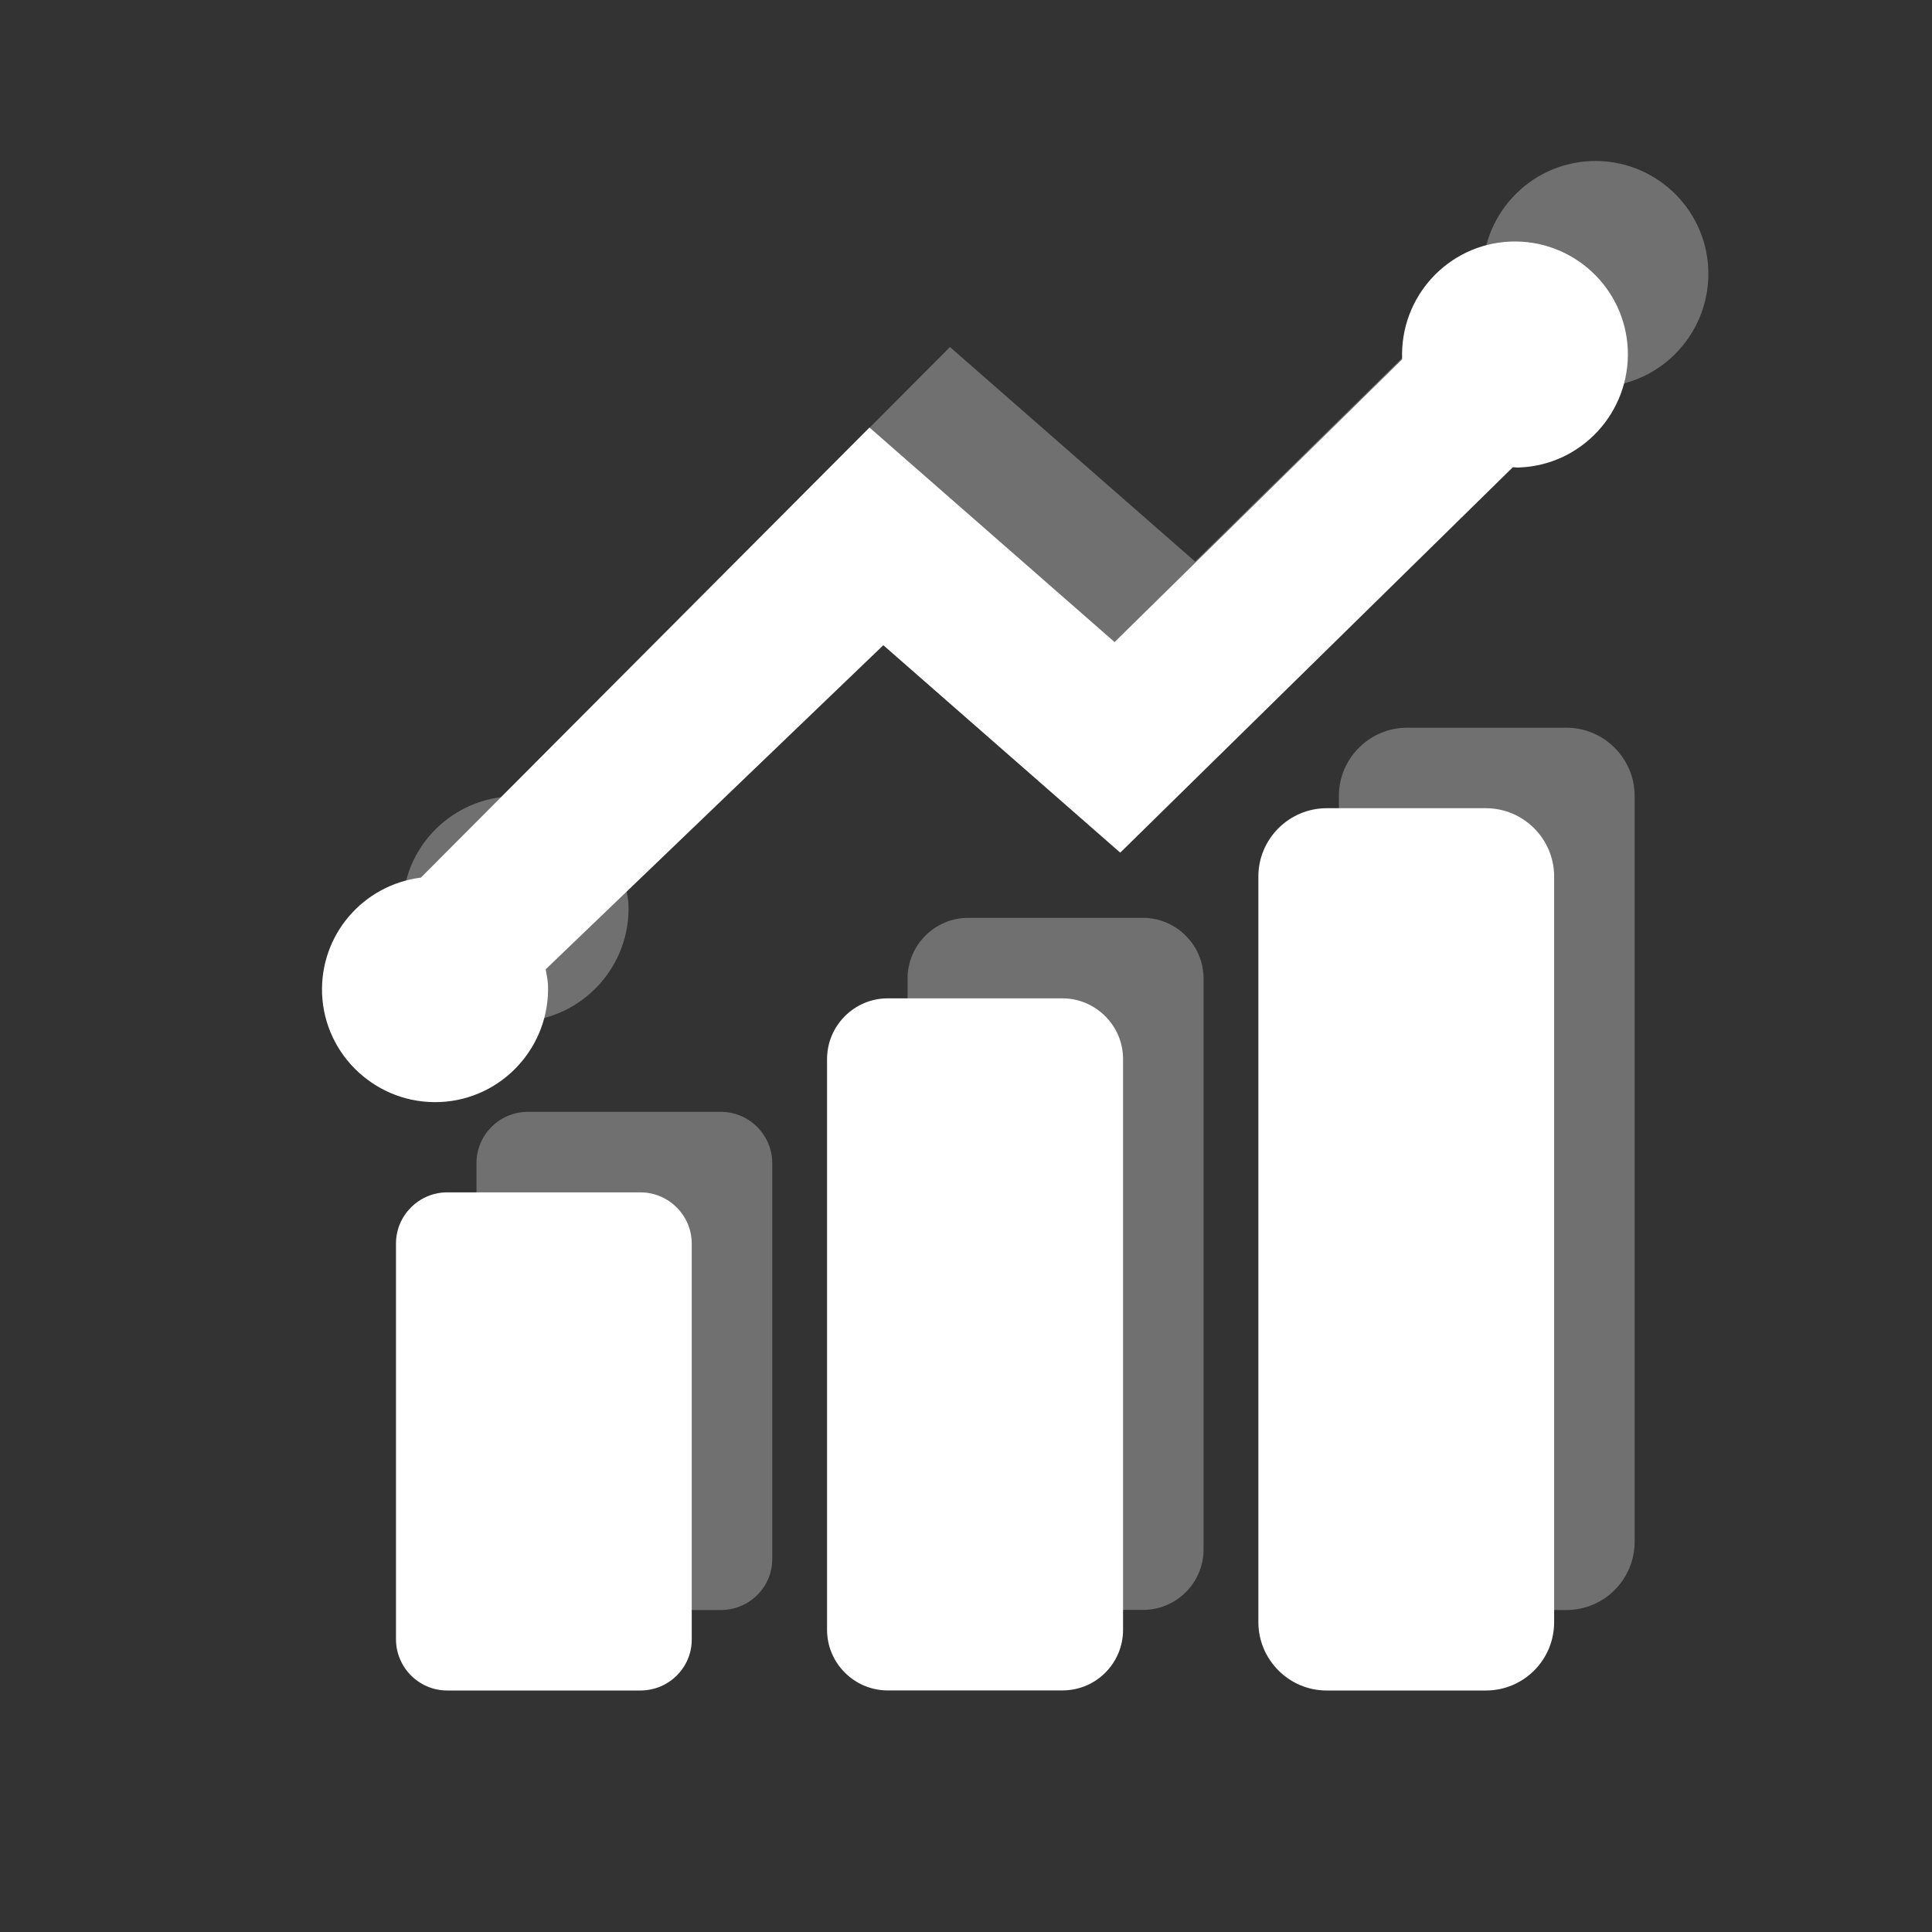 <svg width="24" height="24" viewBox="0 0 24 24" fill="none" xmlns="http://www.w3.org/2000/svg">
<rect x="0" y="0" width="24" height="24" fill="#333333" stroke="none"/>
<g opacity="0.3">
<path d="M8.956 20H6.555C6.203 20 5.919 19.712 5.919 19.363V14.448C5.919 14.096 6.207 13.812 6.555 13.812H8.956C9.308 13.812 9.593 14.1 9.593 14.448V19.363C9.596 19.715 9.308 20 8.956 20Z" fill="white"/>
<path d="M14.199 19.999H12.026C11.615 19.999 11.274 19.662 11.274 19.247V12.155C11.274 11.743 11.611 11.402 12.026 11.402H14.199C14.61 11.402 14.951 11.74 14.951 12.155V19.247C14.951 19.662 14.614 19.999 14.199 19.999Z" fill="white"/>
<path d="M19.459 20H17.479C17.012 20 16.632 19.616 16.632 19.152V9.887C16.632 9.42 17.015 9.04 17.479 9.04H19.459C19.927 9.04 20.306 9.423 20.306 9.887V19.152C20.306 19.62 19.927 20 19.459 20Z" fill="white"/>
<path d="M19.762 2.001C18.988 2.033 18.387 2.687 18.418 3.464L14.846 6.976L11.801 4.311L6.228 9.902C5.511 9.993 4.973 10.612 5.001 11.347C5.033 12.12 5.69 12.722 6.464 12.69C7.237 12.658 7.839 12.001 7.807 11.227C7.803 11.164 7.789 11.104 7.779 11.041L11.973 7.015L14.916 9.592L19.793 4.804C19.821 4.804 19.849 4.811 19.878 4.807C20.651 4.775 21.252 4.118 21.221 3.344C21.189 2.571 20.535 1.97 19.762 2.001Z" fill="white"/>
</g>
<path d="M7.956 21H5.555C5.203 21 4.919 20.712 4.919 20.363V15.448C4.919 15.096 5.207 14.812 5.555 14.812H7.956C8.308 14.812 8.593 15.1 8.593 15.448V20.363C8.596 20.715 8.308 21 7.956 21Z" fill="white"/>
<path d="M13.199 20.999H11.026C10.615 20.999 10.274 20.662 10.274 20.247V13.155C10.274 12.743 10.611 12.402 11.026 12.402H13.199C13.61 12.402 13.951 12.74 13.951 13.155V20.247C13.951 20.662 13.614 20.999 13.199 20.999Z" fill="white"/>
<path d="M18.459 21H16.479C16.012 21 15.632 20.616 15.632 20.152V10.887C15.632 10.42 16.015 10.04 16.479 10.04H18.459C18.927 10.04 19.306 10.423 19.306 10.887V20.152C19.306 20.62 18.927 21 18.459 21Z" fill="white"/>
<path d="M18.762 3.001C17.988 3.033 17.387 3.687 17.418 4.464L13.846 7.976L10.801 5.311L5.228 10.902C4.511 10.993 3.973 11.612 4.001 12.347C4.033 13.12 4.69 13.722 5.464 13.69C6.237 13.658 6.839 13.001 6.807 12.227C6.803 12.164 6.789 12.104 6.779 12.041L10.973 8.015L13.916 10.592L18.793 5.804C18.821 5.804 18.849 5.811 18.878 5.807C19.651 5.775 20.252 5.118 20.221 4.344C20.189 3.571 19.535 2.97 18.762 3.001Z" fill="white"/>
</svg>
